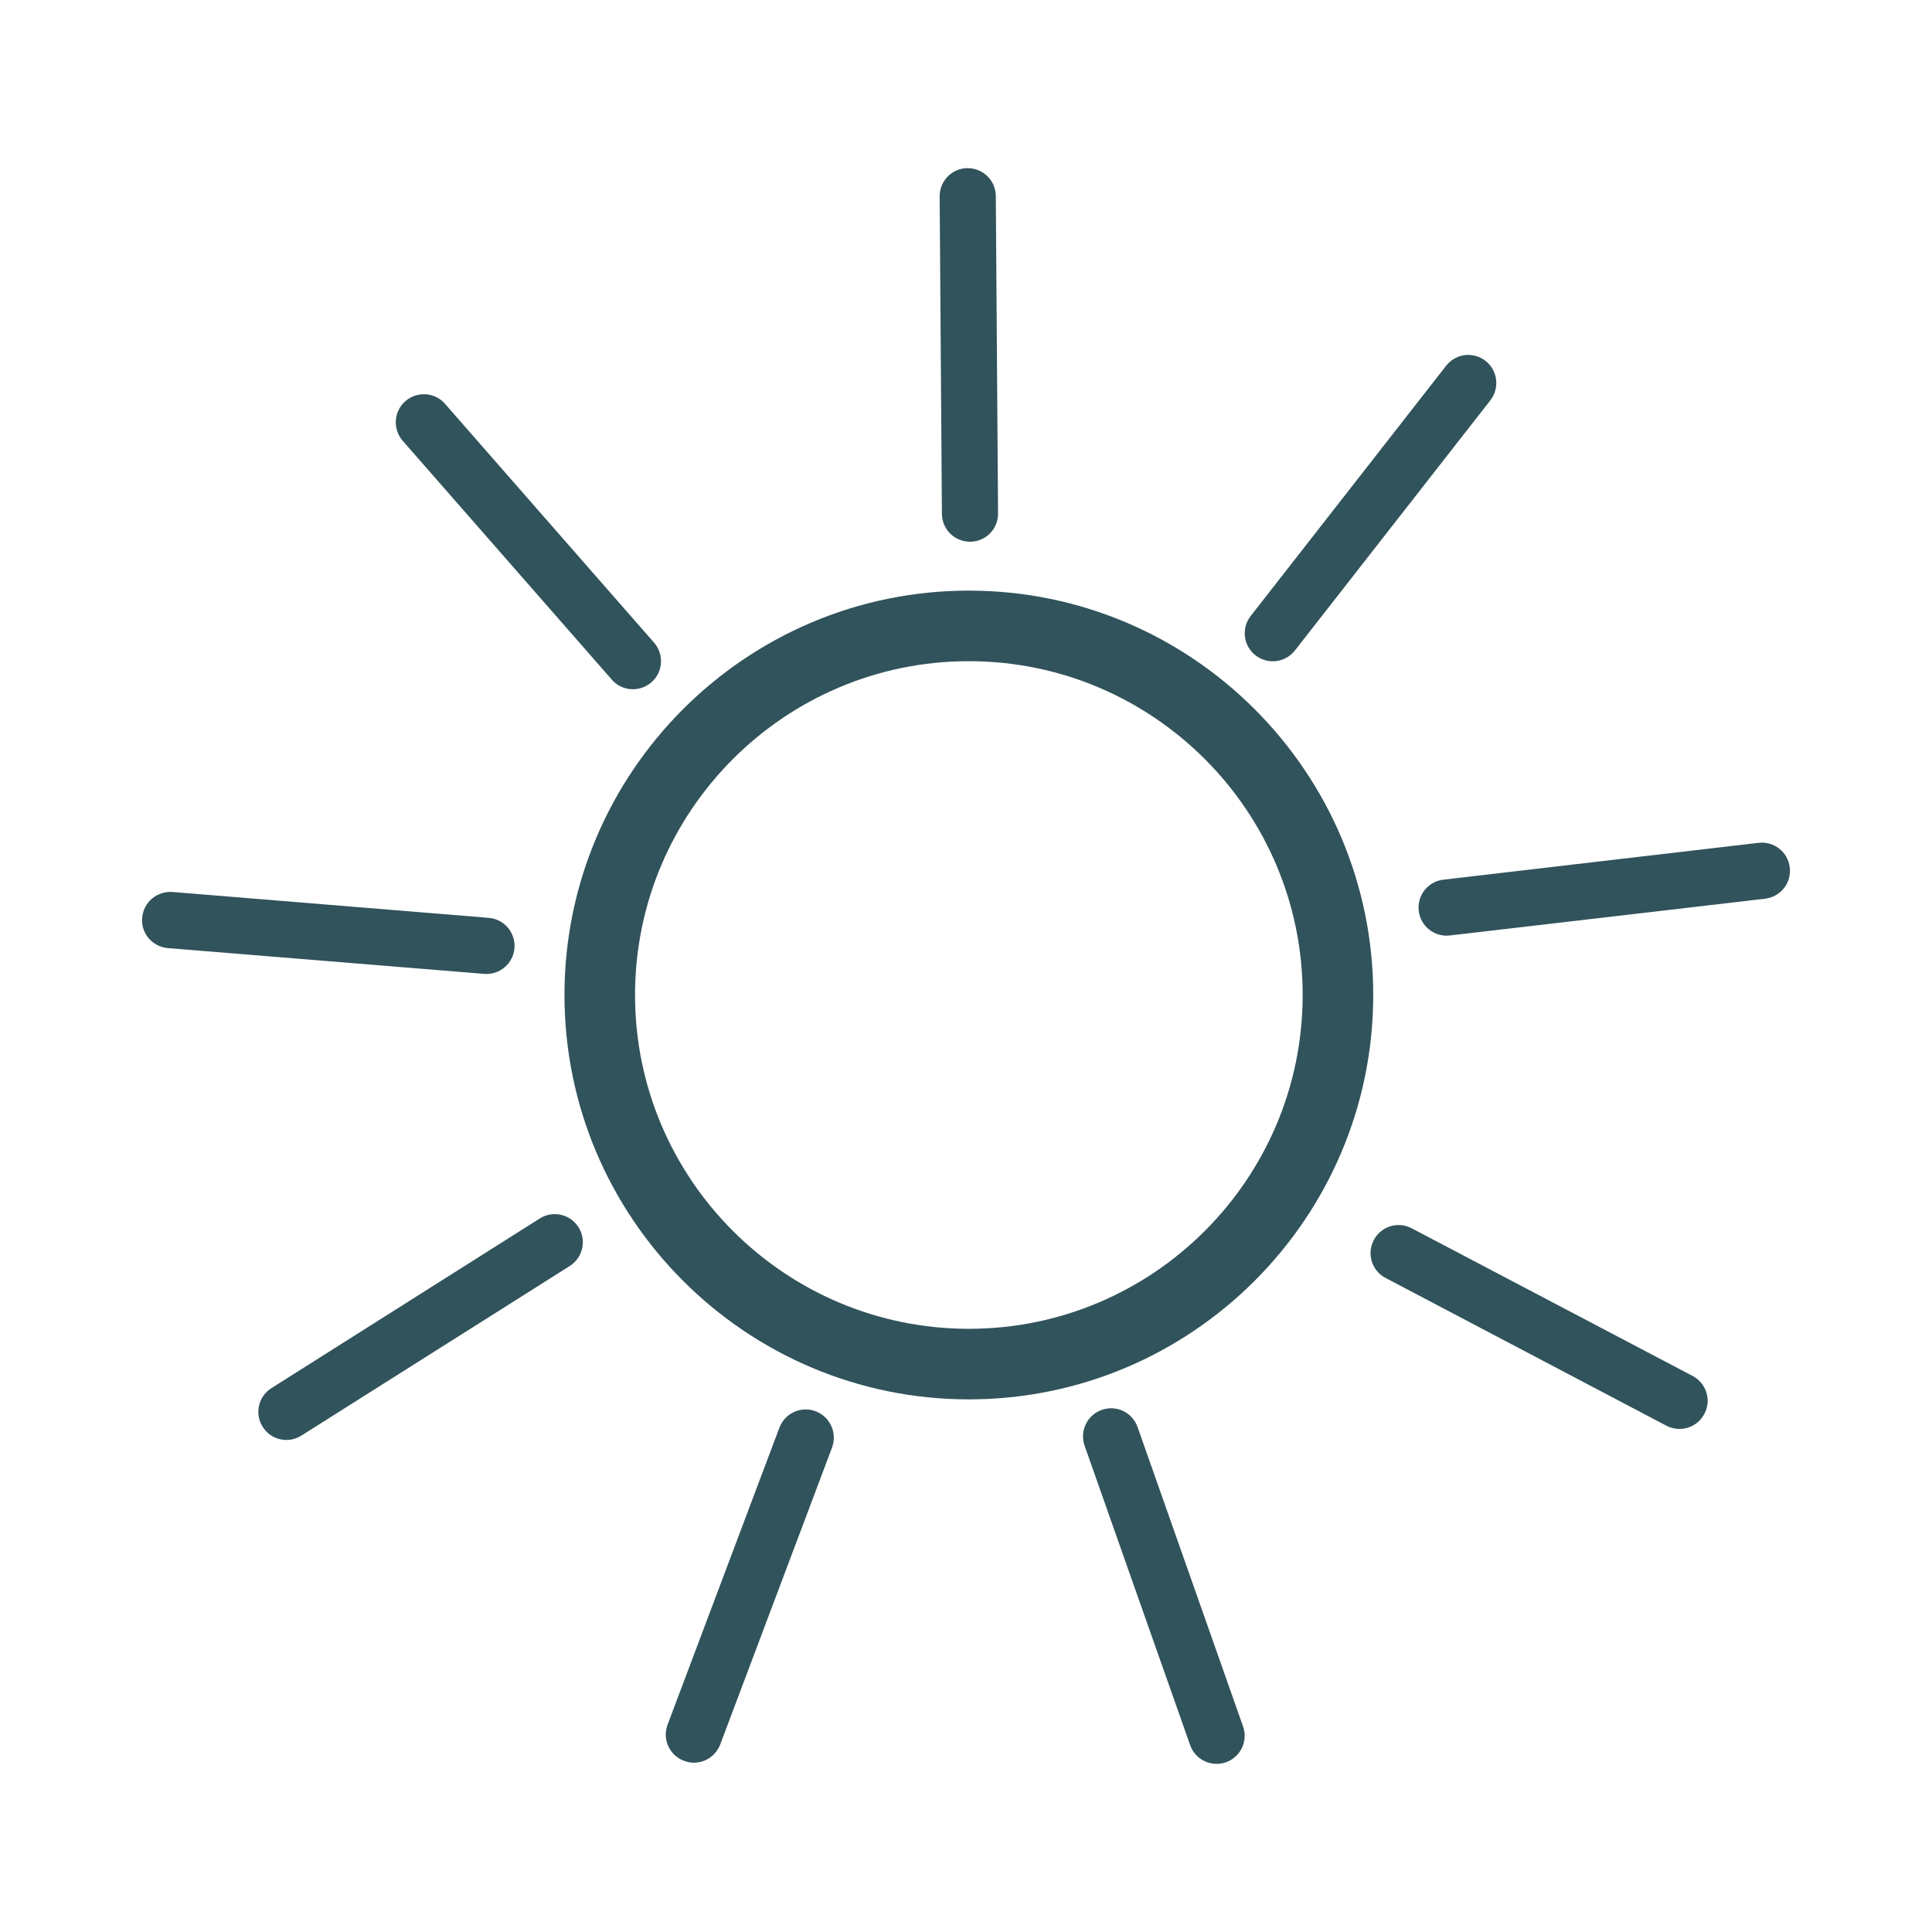 <?xml version="1.0" encoding="utf-8"?>
<!-- Generator: Adobe Illustrator 16.0.0, SVG Export Plug-In . SVG Version: 6.00 Build 0)  -->
<!DOCTYPE svg PUBLIC "-//W3C//DTD SVG 1.1//EN" "http://www.w3.org/Graphics/SVG/1.1/DTD/svg11.dtd">
<svg version="1.1" id="Layer_1" xmlns="http://www.w3.org/2000/svg" xmlns:xlink="http://www.w3.org/1999/xlink" x="0px" y="0px"
	 width="128px" height="128px" viewBox="0 0 128 128" enable-background="new 0 0 128 128" xml:space="preserve">
<g>
	<path fill="#31535B" d="M64.188,92.712c-14.773,0-26.79-12.018-26.79-26.791c0-14.773,12.016-26.791,26.79-26.791
		c14.776,0,26.792,12.018,26.792,26.791C90.98,80.694,78.965,92.712,64.188,92.712z M64.188,43.805
		c-12.194,0-22.115,9.919-22.115,22.116c0,12.197,9.92,22.116,22.115,22.116c12.199,0,22.117-9.919,22.117-22.116
		C86.306,53.724,76.388,43.805,64.188,43.805z"/>
	<g>
		<path fill="#31535B" d="M43.332,42.575c0.675,0.776,0.601,1.95-0.17,2.627l0,0c-0.782,0.681-1.957,0.598-2.627-0.173
			L26.681,29.205c-0.675-0.779-0.596-1.953,0.173-2.623l0,0c0.774-0.677,1.955-0.606,2.63,0.173L43.332,42.575z"/>
	</g>
	<g>
		<path fill="#31535B" d="M66.124,34.019c0.011,1.025-0.818,1.864-1.845,1.872l0,0c-1.029,0.006-1.867-0.815-1.875-1.851
			l-0.149-21.025c-0.008-1.034,0.821-1.868,1.843-1.875l0,0c1.032-0.004,1.867,0.815,1.877,1.852L66.124,34.019z"/>
	</g>
	<g>
		<path fill="#31535B" d="M32.382,60.81c1.029,0.085,1.781,0.984,1.704,2.004l0,0c-0.085,1.025-0.976,1.787-2.007,1.708
			l-20.958-1.708c-1.026-0.086-1.795-0.986-1.702-2.004l0,0c0.08-1.026,0.974-1.786,2.008-1.714L32.382,60.81z"/>
	</g>
	<g>
		<path fill="#31535B" d="M35.758,80.729c0.873-0.552,2.021-0.29,2.569,0.577l0,0c0.548,0.864,0.292,2.019-0.58,2.57L19.972,95.109
			c-0.875,0.554-2.023,0.294-2.566-0.575l0,0c-0.553-0.87-0.292-2.019,0.58-2.568L35.758,80.729z"/>
	</g>
	<g>
		<path fill="#31535B" d="M51.638,94.586c0.367-0.967,1.438-1.449,2.398-1.087l0,0c0.958,0.362,1.447,1.432,1.09,2.402
			l-7.411,19.678c-0.37,0.963-1.438,1.448-2.39,1.083l0,0c-0.976-0.362-1.457-1.433-1.096-2.398L51.638,94.586z"/>
	</g>
	<g>
		<path fill="#31535B" d="M91.799,84.668c-0.914-0.479-1.263-1.601-0.781-2.51l0,0c0.474-0.909,1.601-1.264,2.513-0.779l18.61,9.782
			c0.914,0.485,1.263,1.611,0.778,2.509l0,0c-0.476,0.919-1.598,1.262-2.517,0.787L91.799,84.668z"/>
	</g>
	<g>
		<path fill="#31535B" d="M96.059,61.977c-1.021,0.119-1.946-0.612-2.063-1.626l0,0c-0.123-1.021,0.605-1.952,1.632-2.07
			l20.884-2.442c1.026-0.117,1.951,0.613,2.063,1.629l0,0c0.125,1.029-0.606,1.948-1.633,2.074L96.059,61.977z"/>
	</g>
	<g>
		<path fill="#31535B" d="M82.354,114.377c0.346,0.968-0.159,2.032-1.133,2.38l0,0c-0.973,0.334-2.031-0.167-2.371-1.138
			l-6.993-19.838c-0.341-0.965,0.17-2.033,1.135-2.37l0,0c0.971-0.345,2.034,0.16,2.375,1.135L82.354,114.377z"/>
	</g>
	<g>
		<path fill="#31535B" d="M85.795,43.092c-0.638,0.813-1.797,0.958-2.613,0.328l0,0c-0.812-0.634-0.952-1.8-0.321-2.609
			L95.81,24.232c0.632-0.81,1.803-0.958,2.61-0.323l0,0c0.809,0.63,0.952,1.803,0.316,2.618L85.795,43.092z"/>
	</g>
</g>
</svg>
